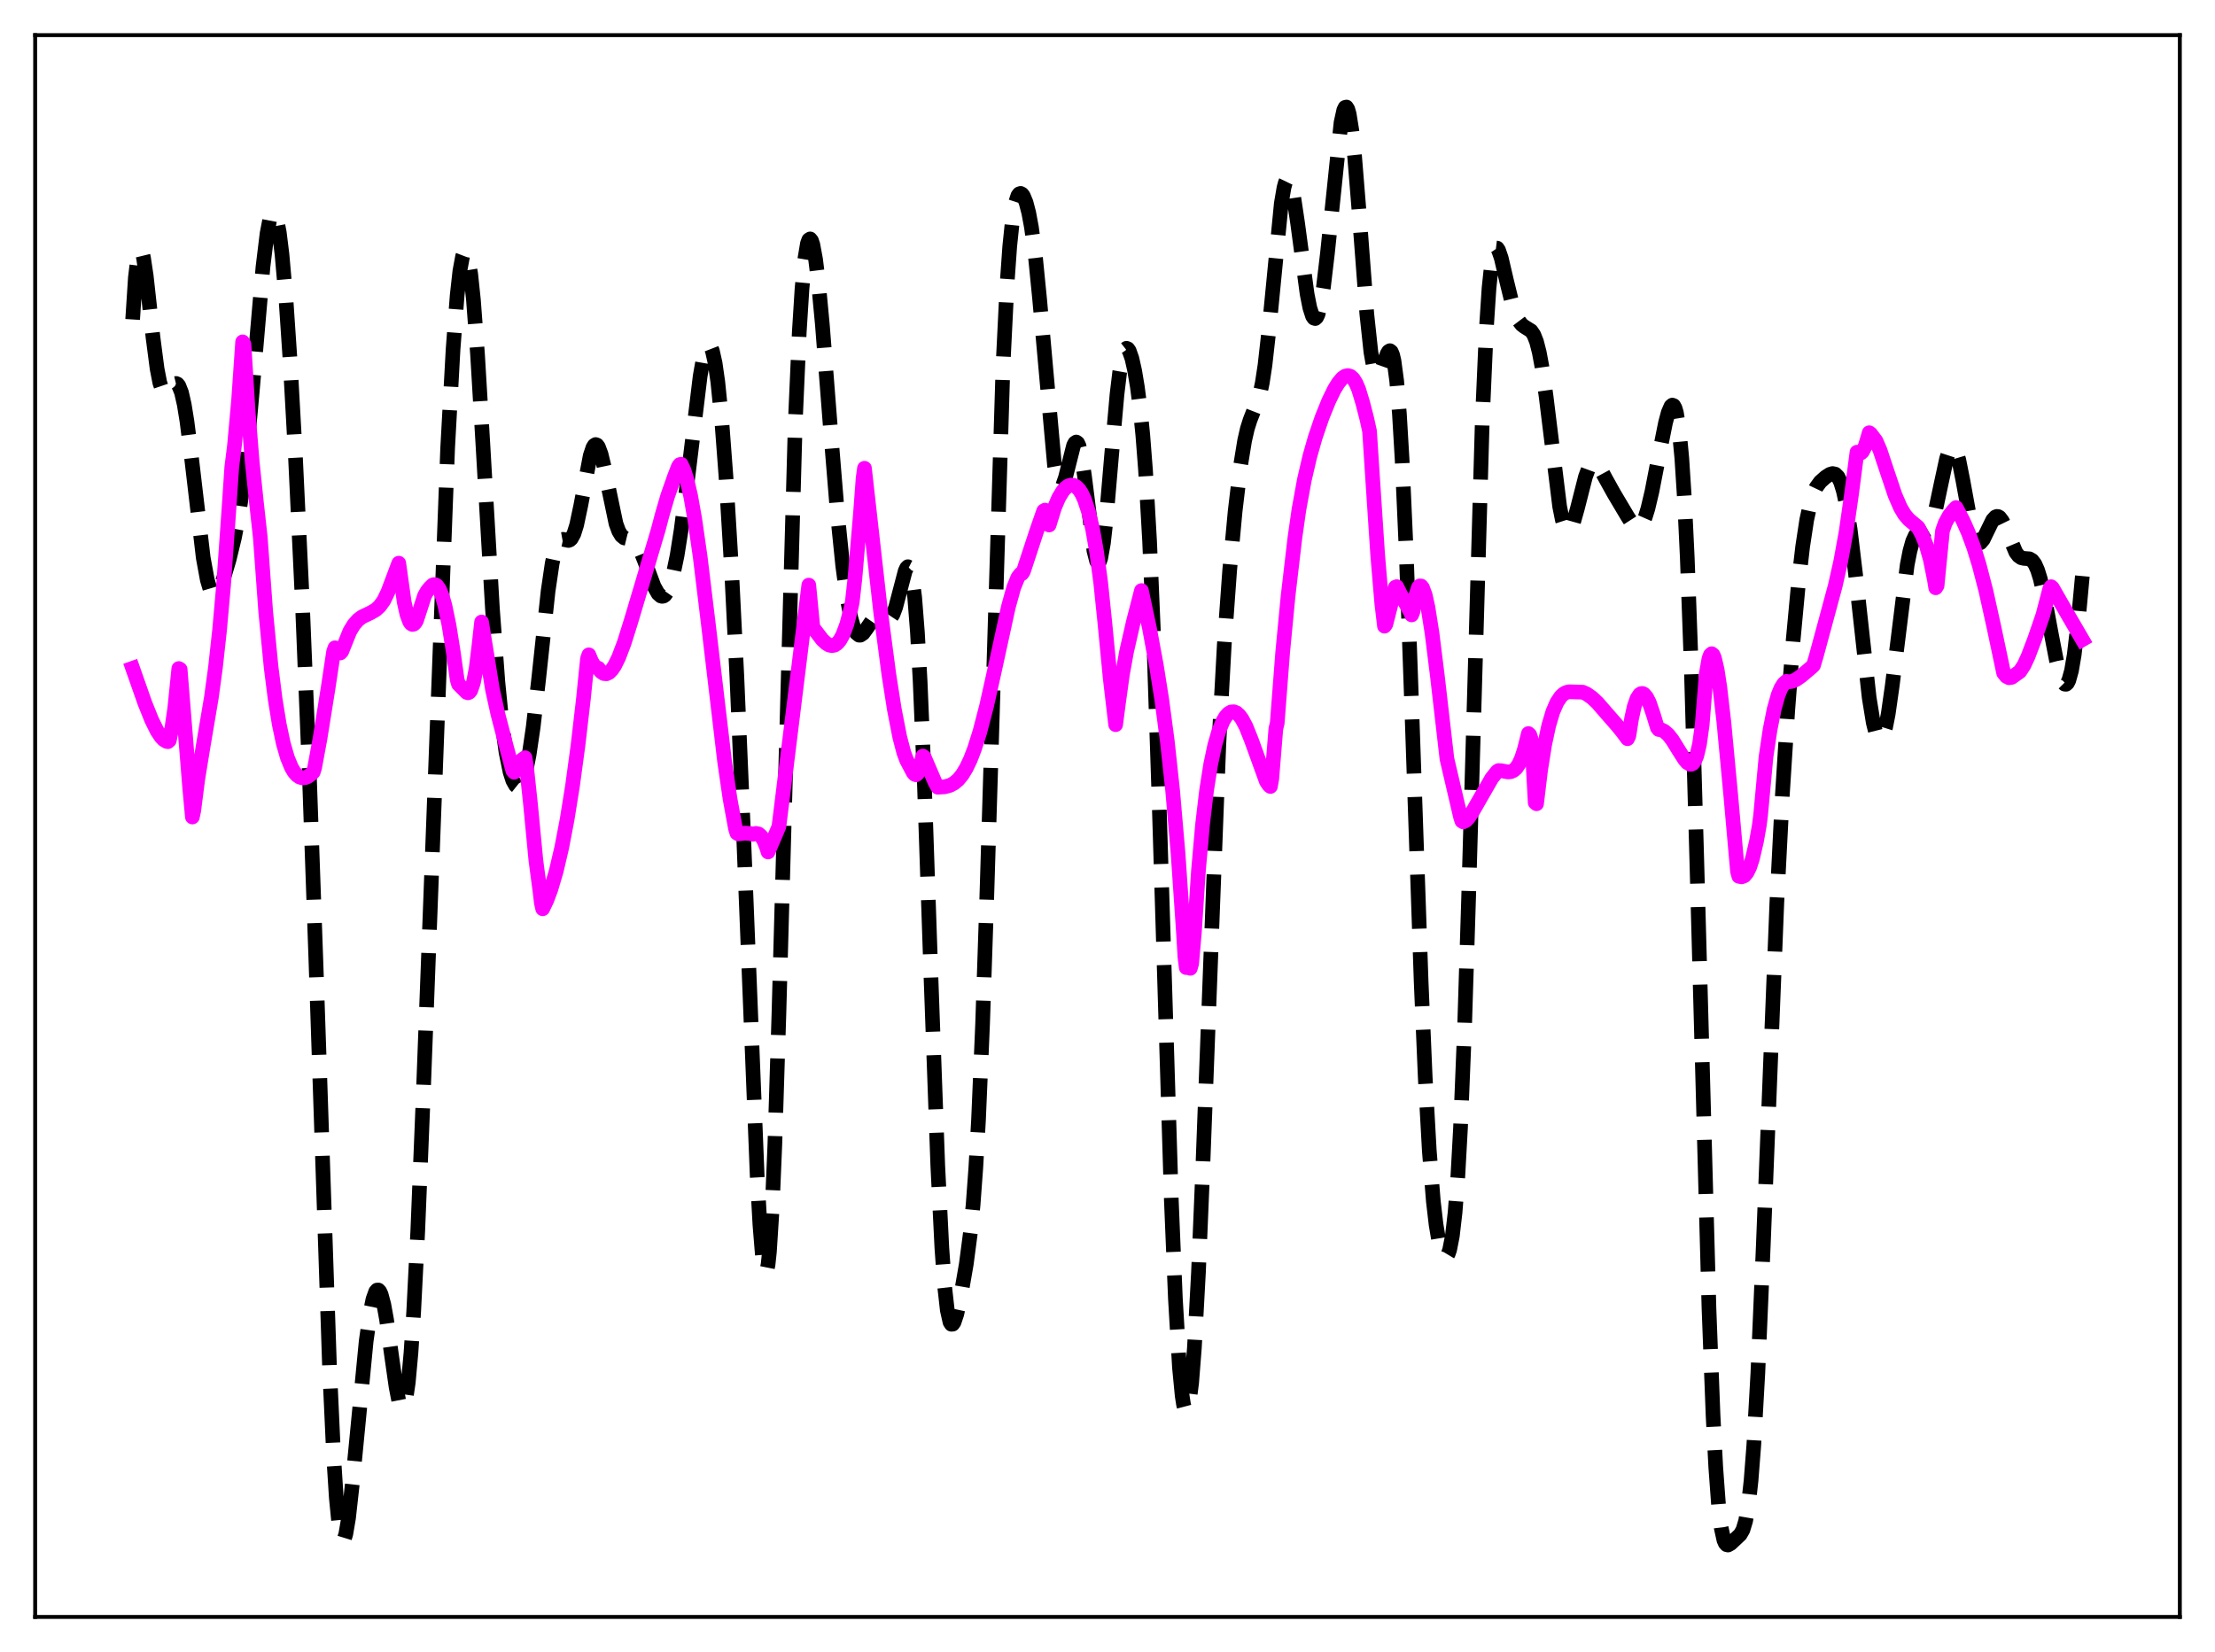 <?xml version="1.0" encoding="utf-8" standalone="no"?>
<!DOCTYPE svg PUBLIC "-//W3C//DTD SVG 1.1//EN"
  "http://www.w3.org/Graphics/SVG/1.1/DTD/svg11.dtd">
<svg xmlns:xlink="http://www.w3.org/1999/xlink" width="453.6pt" height="338.4pt" viewBox="0 0 453.6 338.4" xmlns="http://www.w3.org/2000/svg" version="1.1">
 <defs>
  <style type="text/css">*{stroke-linejoin: round; stroke-linecap: butt}</style>
 </defs>
 <g id="figure_1">
  <g id="patch_1">
   <path d="M 0 338.4 
L 453.6 338.4 
L 453.6 0 
L 0 0 
z
" style="fill: #ffffff"/>
  </g>
  <g id="axes_1">
   <g id="patch_2">
    <path d="M 7.2 331.2 
L 446.4 331.2 
L 446.4 7.2 
L 7.2 7.2 
z
" style="fill: #ffffff"/>
   </g>
   <g id="matplotlib.axis_1"/>
   <g id="matplotlib.axis_2"/>
   <g id="line2d_1">
    <path d="M 27.164 65.437 
L 27.72 56.866 
L 28.276 52.258 
L 28.554 51.294 
L 28.832 51.123 
L 29.11 51.656 
L 29.388 52.797 
L 29.944 56.489 
L 31.334 69.114 
L 32.168 75.517 
L 32.725 78.39 
L 33.281 80.02 
L 33.559 80.404 
L 33.837 80.54 
L 34.115 80.471 
L 34.671 79.913 
L 35.505 78.827 
L 35.783 78.609 
L 36.061 78.542 
L 36.339 78.663 
L 36.617 79.001 
L 37.173 80.415 
L 37.729 82.863 
L 38.285 86.296 
L 39.12 92.911 
L 41.622 114.259 
L 42.456 118.801 
L 43.012 120.664 
L 43.568 121.601 
L 43.846 121.747 
L 44.124 121.699 
L 44.402 121.476 
L 44.959 120.585 
L 45.793 118.44 
L 46.905 114.692 
L 48.017 110.103 
L 48.851 105.714 
L 49.685 100.007 
L 50.519 92.662 
L 51.632 80.487 
L 53.856 54.646 
L 54.69 47.811 
L 55.246 44.93 
L 55.524 44.065 
L 55.802 43.605 
L 56.08 43.561 
L 56.358 43.94 
L 56.636 44.744 
L 57.193 47.609 
L 57.749 52.095 
L 58.583 61.614 
L 59.417 74.02 
L 60.529 94.083 
L 61.919 123.486 
L 63.309 157.548 
L 64.7 197.048 
L 67.48 279.976 
L 68.314 298.136 
L 68.87 306.81 
L 69.426 312.47 
L 69.705 314.174 
L 69.983 315.158 
L 70.261 315.46 
L 70.539 315.129 
L 70.817 314.224 
L 71.373 310.954 
L 72.207 303.446 
L 74.987 274.708 
L 75.822 268.812 
L 76.378 266.127 
L 76.934 264.576 
L 77.212 264.253 
L 77.49 264.239 
L 77.768 264.535 
L 78.046 265.135 
L 78.602 267.202 
L 79.158 270.276 
L 80.27 278.234 
L 81.104 284.067 
L 81.66 286.928 
L 81.939 287.855 
L 82.217 288.368 
L 82.495 288.415 
L 82.773 287.953 
L 83.051 286.945 
L 83.607 283.195 
L 84.163 277.07 
L 84.719 268.631 
L 85.553 252.102 
L 86.665 224.586 
L 91.67 91.816 
L 92.782 71.545 
L 93.616 60.551 
L 94.172 55.527 
L 94.729 52.507 
L 95.007 51.781 
L 95.285 51.589 
L 95.563 51.932 
L 95.841 52.809 
L 96.397 56.133 
L 96.953 61.427 
L 97.787 72.51 
L 98.899 91.189 
L 100.846 124.726 
L 101.958 139.678 
L 102.792 148.049 
L 103.626 154.114 
L 104.46 158.165 
L 105.016 159.88 
L 105.572 160.864 
L 105.85 161.086 
L 106.128 161.129 
L 106.406 160.991 
L 106.685 160.667 
L 107.241 159.448 
L 107.797 157.44 
L 108.353 154.628 
L 109.187 148.951 
L 110.299 139.179 
L 112.245 121.057 
L 113.08 115.392 
L 113.636 112.834 
L 114.192 111.273 
L 114.748 110.572 
L 115.304 110.473 
L 116.416 110.708 
L 116.694 110.6 
L 116.972 110.351 
L 117.528 109.334 
L 118.084 107.559 
L 118.919 103.628 
L 120.865 93.351 
L 121.421 91.684 
L 121.699 91.233 
L 121.977 91.056 
L 122.255 91.156 
L 122.533 91.528 
L 123.089 93.017 
L 123.645 95.314 
L 126.148 107.273 
L 126.704 108.789 
L 127.26 109.717 
L 127.816 110.174 
L 128.65 110.376 
L 129.484 110.59 
L 130.04 111.004 
L 130.596 111.735 
L 131.152 112.79 
L 131.987 114.863 
L 133.933 120.105 
L 134.767 121.587 
L 135.323 122.081 
L 135.601 122.153 
L 135.879 122.099 
L 136.157 121.913 
L 136.713 121.125 
L 137.269 119.761 
L 137.826 117.807 
L 138.66 113.779 
L 139.494 108.508 
L 140.606 99.886 
L 143.386 77.019 
L 143.943 73.867 
L 144.499 71.726 
L 144.777 71.095 
L 145.055 70.781 
L 145.333 70.801 
L 145.611 71.164 
L 145.889 71.877 
L 146.445 74.365 
L 147.001 78.252 
L 147.835 86.573 
L 148.669 97.622 
L 149.782 116.108 
L 150.894 138.468 
L 152.284 171.33 
L 155.064 240.931 
L 155.62 250.927 
L 156.177 257.753 
L 156.455 259.73 
L 156.733 260.639 
L 157.011 260.417 
L 157.289 259.02 
L 157.567 256.423 
L 158.123 247.655 
L 158.679 234.399 
L 159.513 207.63 
L 162.85 86.791 
L 163.684 67.951 
L 164.24 59.134 
L 164.796 53.178 
L 165.352 49.866 
L 165.63 49.122 
L 165.908 48.94 
L 166.186 49.286 
L 166.464 50.123 
L 167.02 53.123 
L 167.576 57.635 
L 168.411 66.534 
L 170.079 87.957 
L 171.469 104.955 
L 172.581 115.917 
L 173.415 122.151 
L 174.249 126.563 
L 174.806 128.494 
L 175.362 129.65 
L 175.918 130.105 
L 176.196 130.104 
L 176.752 129.732 
L 177.586 128.591 
L 178.698 126.985 
L 179.254 126.504 
L 179.81 126.338 
L 180.366 126.452 
L 181.757 126.963 
L 182.035 126.887 
L 182.313 126.688 
L 182.869 125.847 
L 183.425 124.37 
L 184.259 121.19 
L 185.371 116.962 
L 185.649 116.351 
L 185.927 116.076 
L 186.205 116.218 
L 186.483 116.855 
L 186.762 118.057 
L 187.318 122.385 
L 187.874 129.527 
L 188.43 139.553 
L 189.264 159.451 
L 190.654 200.281 
L 192.044 238.784 
L 192.879 255.63 
L 193.435 263.39 
L 193.991 268.365 
L 194.547 270.828 
L 194.825 271.255 
L 195.103 271.234 
L 195.381 270.834 
L 195.937 269.17 
L 196.771 265.351 
L 197.883 258.924 
L 198.717 252.56 
L 199.274 246.808 
L 199.83 239.233 
L 200.386 229.371 
L 201.22 209.752 
L 202.054 184.637 
L 205.391 75.146 
L 206.225 58.261 
L 206.781 50.438 
L 207.337 45.071 
L 207.893 41.757 
L 208.449 40.065 
L 208.727 39.704 
L 209.005 39.612 
L 209.283 39.76 
L 209.561 40.124 
L 210.117 41.457 
L 210.673 43.589 
L 211.229 46.581 
L 212.064 52.845 
L 212.898 61.25 
L 215.956 95.445 
L 216.512 98.465 
L 216.79 99.329 
L 217.068 99.763 
L 217.346 99.79 
L 217.625 99.445 
L 218.181 97.853 
L 219.849 91.255 
L 220.127 90.728 
L 220.405 90.54 
L 220.683 90.729 
L 220.961 91.316 
L 221.517 93.672 
L 222.073 97.398 
L 224.02 112.821 
L 224.576 114.967 
L 224.854 115.3 
L 225.132 115.093 
L 225.41 114.337 
L 225.966 111.241 
L 226.522 106.312 
L 227.634 93.298 
L 228.746 80.772 
L 229.302 76.17 
L 229.858 73.088 
L 230.415 71.56 
L 230.693 71.341 
L 230.971 71.449 
L 231.249 71.854 
L 231.805 73.443 
L 232.361 75.93 
L 232.917 79.267 
L 233.473 83.573 
L 234.029 89.122 
L 234.585 96.282 
L 235.419 110.83 
L 236.254 130.558 
L 237.366 164.127 
L 239.868 245.72 
L 240.702 265.977 
L 241.536 280.12 
L 242.092 285.911 
L 242.371 287.702 
L 242.649 288.758 
L 242.927 289.083 
L 243.205 288.682 
L 243.483 287.559 
L 244.039 283.185 
L 244.595 276.057 
L 245.429 260.622 
L 246.263 240.535 
L 249.6 152.511 
L 250.712 132.12 
L 251.824 116.759 
L 252.936 104.738 
L 254.048 95.354 
L 254.883 90.241 
L 255.439 87.806 
L 255.995 86.045 
L 257.941 81.05 
L 258.497 78.437 
L 259.053 74.785 
L 259.887 67.342 
L 262.39 41.668 
L 262.946 38.41 
L 263.224 37.401 
L 263.502 36.827 
L 263.78 36.688 
L 264.058 36.971 
L 264.336 37.654 
L 264.892 40.081 
L 265.726 45.669 
L 267.673 60.21 
L 268.229 63.025 
L 268.785 64.753 
L 269.063 65.161 
L 269.341 65.248 
L 269.619 65.006 
L 269.897 64.433 
L 270.453 62.301 
L 271.009 58.918 
L 271.843 51.855 
L 274.624 25.093 
L 275.18 22.566 
L 275.458 21.996 
L 275.736 21.927 
L 276.014 22.375 
L 276.292 23.343 
L 276.848 26.787 
L 277.404 32.033 
L 278.238 42.342 
L 279.907 64.352 
L 280.741 72.13 
L 281.297 75.273 
L 281.575 76.202 
L 281.853 76.725 
L 282.131 76.872 
L 282.409 76.69 
L 282.965 75.575 
L 284.077 72.461 
L 284.355 71.996 
L 284.633 71.829 
L 284.911 72.042 
L 285.189 72.709 
L 285.468 73.897 
L 286.024 78.044 
L 286.58 84.784 
L 287.136 94.201 
L 287.97 112.961 
L 289.082 144.245 
L 291.028 201.057 
L 291.863 220.641 
L 292.697 235.65 
L 293.531 246.102 
L 294.087 250.861 
L 294.643 254.167 
L 295.199 256.263 
L 295.755 257.296 
L 296.033 257.42 
L 296.311 257.264 
L 296.589 256.801 
L 296.867 255.996 
L 297.423 253.167 
L 297.98 248.348 
L 298.536 241.084 
L 299.092 231.007 
L 299.926 210.304 
L 300.76 183.57 
L 303.54 86.491 
L 304.375 67.464 
L 304.931 59.004 
L 305.487 53.737 
L 306.043 51.21 
L 306.321 50.789 
L 306.599 50.822 
L 306.877 51.228 
L 307.433 52.855 
L 308.545 57.613 
L 309.657 62.146 
L 310.492 64.612 
L 311.048 65.732 
L 311.604 66.467 
L 312.16 66.906 
L 313.55 67.771 
L 314.106 68.586 
L 314.662 69.998 
L 315.218 72.169 
L 315.774 75.171 
L 316.609 81.121 
L 319.389 103.721 
L 319.945 106.507 
L 320.501 108.227 
L 320.779 108.673 
L 321.057 108.851 
L 321.335 108.773 
L 321.613 108.457 
L 322.169 107.204 
L 323.004 104.232 
L 324.672 97.681 
L 325.228 96.169 
L 325.784 95.221 
L 326.34 94.857 
L 326.618 94.881 
L 327.174 95.281 
L 327.73 96.043 
L 328.843 98.1 
L 330.511 101.101 
L 333.291 105.782 
L 334.403 107.505 
L 334.96 107.997 
L 335.516 108.079 
L 335.794 107.934 
L 336.35 107.237 
L 336.906 105.979 
L 337.462 104.187 
L 338.296 100.662 
L 339.686 93.494 
L 341.077 86.569 
L 341.633 84.494 
L 342.189 83.213 
L 342.467 82.979 
L 342.745 83.083 
L 343.023 83.578 
L 343.301 84.52 
L 343.857 87.968 
L 344.413 93.851 
L 344.969 102.509 
L 345.525 114.136 
L 346.359 137.067 
L 347.472 175.97 
L 349.974 268.005 
L 350.808 289.9 
L 351.364 300.575 
L 351.92 308.144 
L 352.476 312.934 
L 353.032 315.476 
L 353.311 316.101 
L 353.589 316.407 
L 353.867 316.473 
L 354.423 316.165 
L 356.369 314.332 
L 356.925 313.369 
L 357.481 311.532 
L 358.037 308.311 
L 358.593 303.26 
L 359.149 296.084 
L 359.984 281.225 
L 361.096 255.136 
L 363.876 184.795 
L 364.988 163.064 
L 366.101 145.55 
L 367.213 131.105 
L 368.325 119.156 
L 369.159 111.959 
L 369.993 106.471 
L 370.827 102.693 
L 371.383 101.004 
L 371.94 99.826 
L 372.774 98.688 
L 373.886 97.702 
L 374.72 97.166 
L 375.276 96.996 
L 375.832 97.111 
L 376.388 97.659 
L 376.944 98.781 
L 377.5 100.593 
L 378.057 103.163 
L 378.891 108.445 
L 380.003 117.718 
L 382.783 142.924 
L 383.617 148.05 
L 384.174 150.262 
L 384.73 151.375 
L 385.008 151.499 
L 385.286 151.328 
L 385.564 150.865 
L 386.12 149.086 
L 386.676 146.254 
L 387.51 140.395 
L 390.569 115.703 
L 391.125 112.87 
L 391.681 110.877 
L 392.237 109.666 
L 392.793 109.085 
L 393.349 108.913 
L 394.183 108.832 
L 394.739 108.508 
L 395.295 107.712 
L 395.851 106.322 
L 396.407 104.325 
L 397.52 99.061 
L 398.632 93.933 
L 399.188 92.235 
L 399.466 91.725 
L 399.744 91.472 
L 400.022 91.49 
L 400.3 91.781 
L 400.578 92.342 
L 401.134 94.204 
L 401.968 98.393 
L 403.637 107.547 
L 404.193 109.617 
L 404.749 110.86 
L 405.027 111.16 
L 405.305 111.255 
L 405.583 111.16 
L 406.139 110.496 
L 406.973 108.768 
L 408.085 106.499 
L 408.641 105.89 
L 408.92 105.779 
L 409.198 105.808 
L 409.476 105.975 
L 410.032 106.697 
L 410.588 107.841 
L 412.812 113.128 
L 413.368 113.861 
L 413.924 114.25 
L 414.48 114.379 
L 415.593 114.463 
L 416.149 114.786 
L 416.705 115.516 
L 417.261 116.754 
L 417.817 118.54 
L 418.651 122.155 
L 420.041 129.655 
L 421.154 135.426 
L 421.988 138.624 
L 422.544 139.859 
L 422.822 140.138 
L 423.1 140.164 
L 423.378 139.916 
L 423.656 139.377 
L 424.212 137.381 
L 424.768 134.125 
L 425.602 127.03 
L 426.436 117.999 
L 426.436 117.999 
" clip-path="url(#pb7e93e1531)" style="fill: none; stroke-dasharray: 11.1,4.8; stroke-dashoffset: 0; stroke: #000000; stroke-width: 3"/>
   </g>
   <g id="line2d_2">
    <path d="M 27.164 136.888 
L 29.666 144.006 
L 31.056 147.46 
L 32.168 149.711 
L 33.003 150.968 
L 33.559 151.543 
L 34.115 151.864 
L 34.393 151.919 
L 34.671 151.672 
L 35.227 148.943 
L 35.783 145.102 
L 36.617 136.937 
L 36.895 137.11 
L 38.842 161.342 
L 39.398 167.349 
L 39.676 166.053 
L 40.51 159.539 
L 41.622 152.729 
L 43.29 142.853 
L 44.124 136.717 
L 44.959 129.131 
L 45.793 119.739 
L 46.905 103.96 
L 47.461 95.704 
L 48.017 91.263 
L 48.851 82.082 
L 49.685 70.026 
L 49.963 70.531 
L 50.797 83.996 
L 51.632 94.456 
L 52.466 102.481 
L 53.3 110.045 
L 54.412 125.275 
L 55.524 136.708 
L 56.358 143.274 
L 57.193 148.404 
L 58.027 152.319 
L 58.861 155.209 
L 59.695 157.222 
L 60.251 158.156 
L 60.807 158.788 
L 61.363 159.175 
L 61.919 159.333 
L 62.475 159.295 
L 63.031 159.073 
L 63.866 158.445 
L 64.144 158.16 
L 64.422 157.3 
L 65.534 151.28 
L 67.202 140.881 
L 68.314 133.472 
L 68.592 132.692 
L 68.87 132.829 
L 69.705 133.746 
L 69.983 133.432 
L 71.651 129.286 
L 72.485 127.926 
L 73.319 126.983 
L 74.153 126.349 
L 75.822 125.558 
L 76.934 124.923 
L 77.768 124.158 
L 78.602 122.987 
L 79.436 121.273 
L 81.66 115.357 
L 82.773 123.318 
L 83.329 125.83 
L 83.885 127.338 
L 84.163 127.733 
L 84.441 127.905 
L 84.719 127.849 
L 84.997 127.594 
L 85.275 127.147 
L 86.943 122.015 
L 87.499 121.052 
L 88.056 120.362 
L 88.612 119.829 
L 88.89 119.738 
L 89.168 119.775 
L 89.446 119.944 
L 90.002 120.725 
L 90.558 122.088 
L 91.114 124.039 
L 91.948 128.064 
L 92.782 133.255 
L 93.616 139.196 
L 93.894 140.135 
L 95.563 141.82 
L 95.841 141.914 
L 96.119 141.792 
L 96.397 141.432 
L 96.953 139.811 
L 97.509 136.905 
L 98.065 132.419 
L 98.621 127.41 
L 100.846 141.198 
L 101.958 146.254 
L 103.626 152.665 
L 105.016 157.858 
L 105.294 158.184 
L 106.963 155.58 
L 107.519 155.197 
L 107.797 156.825 
L 108.631 164.62 
L 109.743 176.245 
L 110.577 182.532 
L 110.855 184.896 
L 111.133 186.151 
L 111.967 184.406 
L 112.802 182.171 
L 113.914 178.41 
L 115.026 173.655 
L 116.138 167.853 
L 117.25 160.915 
L 118.362 152.728 
L 119.475 143.146 
L 120.309 134.914 
L 120.587 134.131 
L 121.143 135.483 
L 121.699 136.369 
L 122.255 136.808 
L 122.533 136.866 
L 123.089 137.595 
L 123.645 137.968 
L 124.201 138.017 
L 124.757 137.74 
L 125.314 137.171 
L 125.87 136.343 
L 126.704 134.647 
L 127.816 131.716 
L 129.206 127.294 
L 134.767 108.621 
L 135.601 105.462 
L 136.713 101.645 
L 138.104 97.682 
L 138.938 95.524 
L 139.216 95.155 
L 139.494 95.094 
L 140.05 96.278 
L 140.606 98.006 
L 141.44 101.611 
L 142.274 106.323 
L 143.386 114.05 
L 145.055 127.794 
L 148.391 156.005 
L 149.503 163.638 
L 150.616 169.712 
L 150.894 170.634 
L 151.172 170.814 
L 152.562 170.65 
L 153.674 170.735 
L 154.23 170.887 
L 154.786 170.71 
L 155.342 170.816 
L 155.899 171.301 
L 156.455 172.221 
L 157.011 173.612 
L 157.289 174.513 
L 159.513 169.314 
L 165.63 119.85 
L 166.464 128.517 
L 168.411 131.048 
L 169.245 131.806 
L 169.801 132.135 
L 170.357 132.247 
L 170.913 132.145 
L 171.469 131.773 
L 172.025 131.096 
L 172.581 130.095 
L 173.415 127.872 
L 174.249 124.66 
L 174.528 123.354 
L 175.084 118.382 
L 176.196 105.346 
L 176.752 97.919 
L 177.03 95.911 
L 180.366 125.527 
L 182.035 138.211 
L 183.147 145.3 
L 184.259 150.999 
L 185.093 154.169 
L 185.649 155.674 
L 187.04 158.307 
L 187.318 158.601 
L 187.596 158.708 
L 187.874 158.47 
L 188.152 157.963 
L 188.708 155.99 
L 188.986 154.871 
L 189.264 155.071 
L 191.488 160.263 
L 192.044 161.251 
L 193.435 161.166 
L 194.547 160.865 
L 195.381 160.419 
L 196.215 159.713 
L 197.049 158.698 
L 197.883 157.33 
L 198.717 155.575 
L 199.552 153.414 
L 200.664 149.898 
L 202.054 144.543 
L 203.722 137.061 
L 206.503 124.308 
L 207.615 120.304 
L 208.449 118.258 
L 209.005 117.547 
L 209.283 117.49 
L 209.561 117.084 
L 212.342 108.637 
L 213.732 104.648 
L 214.01 104.49 
L 214.844 107.54 
L 215.956 103.956 
L 216.79 101.996 
L 217.625 100.606 
L 218.181 99.969 
L 218.737 99.549 
L 219.293 99.361 
L 219.849 99.397 
L 220.405 99.692 
L 220.961 100.247 
L 221.517 101.1 
L 222.073 102.288 
L 222.907 104.793 
L 223.742 108.322 
L 224.576 113.097 
L 225.41 119.365 
L 226.244 127.421 
L 227.356 138.949 
L 228.468 148.438 
L 229.024 144.167 
L 229.858 138.14 
L 230.693 133.521 
L 232.083 127.431 
L 233.751 120.966 
L 235.419 128.802 
L 236.81 136.335 
L 237.922 143.351 
L 239.034 151.706 
L 240.146 161.997 
L 241.258 174.915 
L 242.371 191.267 
L 242.649 195.987 
L 242.927 198.198 
L 243.205 198.121 
L 243.483 198.163 
L 243.761 198.344 
L 244.039 197.348 
L 244.595 190.958 
L 245.429 178.332 
L 246.263 168.891 
L 247.097 161.854 
L 247.931 156.58 
L 248.766 152.639 
L 249.6 149.758 
L 250.434 147.729 
L 250.99 146.79 
L 251.546 146.166 
L 252.102 145.834 
L 252.658 145.789 
L 253.214 146.009 
L 253.77 146.51 
L 254.326 147.255 
L 255.161 148.826 
L 256.273 151.606 
L 259.331 160.058 
L 259.887 160.876 
L 260.165 161.094 
L 260.443 159.525 
L 261.278 149.258 
L 261.556 148.129 
L 262.668 133.679 
L 263.78 122.083 
L 265.17 110.211 
L 266.004 104.369 
L 267.117 98.27 
L 268.229 93.501 
L 269.341 89.594 
L 270.731 85.518 
L 272.121 82.087 
L 273.234 79.8 
L 274.068 78.435 
L 274.902 77.449 
L 275.458 77.056 
L 276.014 76.921 
L 276.57 77.082 
L 277.126 77.586 
L 277.682 78.468 
L 278.238 79.776 
L 279.072 82.536 
L 279.907 85.782 
L 280.463 88.319 
L 281.019 96.854 
L 282.131 113.682 
L 282.965 123.582 
L 283.521 128.262 
L 283.799 127.873 
L 285.746 120.28 
L 286.024 120.167 
L 286.858 121.834 
L 288.804 125.304 
L 289.082 125.957 
L 289.36 125.251 
L 289.916 122.02 
L 290.472 120.331 
L 290.75 120.018 
L 291.028 120.038 
L 291.306 120.372 
L 291.863 121.884 
L 292.419 124.388 
L 293.253 129.64 
L 294.365 138.565 
L 296.311 155.432 
L 299.092 167.322 
L 299.37 168.182 
L 299.648 168.358 
L 300.204 168.071 
L 300.76 167.476 
L 301.594 166.197 
L 305.487 159.409 
L 306.599 158.014 
L 306.877 157.835 
L 307.433 157.868 
L 308.823 158.125 
L 309.379 158.071 
L 309.935 157.827 
L 310.492 157.343 
L 311.048 156.51 
L 311.604 155.285 
L 312.16 153.57 
L 312.994 150.254 
L 313.272 150.519 
L 313.55 151.383 
L 313.828 154.171 
L 314.384 164.407 
L 314.662 164.639 
L 315.496 157.717 
L 316.331 152.477 
L 317.165 148.599 
L 317.999 145.798 
L 318.833 143.868 
L 319.667 142.628 
L 320.223 142.119 
L 320.779 141.82 
L 321.335 141.7 
L 324.116 141.779 
L 324.95 142.156 
L 326.062 142.944 
L 327.174 144.001 
L 328.843 145.929 
L 331.067 148.47 
L 332.179 149.815 
L 333.291 151.313 
L 333.569 150.722 
L 334.125 147.178 
L 334.681 144.673 
L 335.238 143.083 
L 335.794 142.238 
L 336.072 142.069 
L 336.35 142.04 
L 336.628 142.166 
L 337.184 142.799 
L 337.74 143.887 
L 338.574 146.329 
L 339.408 149.062 
L 339.686 149.428 
L 340.242 149.498 
L 340.798 149.765 
L 341.633 150.498 
L 342.467 151.565 
L 343.857 153.805 
L 344.969 155.555 
L 345.525 156.205 
L 346.081 156.539 
L 346.359 156.54 
L 346.637 156.402 
L 346.915 156.088 
L 347.472 154.83 
L 348.028 152.457 
L 348.584 148.451 
L 349.418 138.028 
L 349.974 134.895 
L 350.252 134.156 
L 350.53 133.902 
L 350.808 134.124 
L 351.086 134.764 
L 351.642 137.141 
L 352.198 140.77 
L 353.032 147.987 
L 354.423 162.776 
L 355.813 178.481 
L 356.091 179.5 
L 356.647 179.615 
L 357.203 179.402 
L 357.759 178.744 
L 358.315 177.6 
L 358.871 175.897 
L 359.706 172.303 
L 360.262 169.191 
L 360.54 167.061 
L 361.652 155.052 
L 362.486 149.448 
L 363.32 145.255 
L 364.154 142.313 
L 364.71 140.968 
L 365.266 140.067 
L 365.823 139.568 
L 366.379 139.654 
L 366.935 139.579 
L 367.769 139.22 
L 368.881 138.45 
L 371.105 136.564 
L 371.383 136.27 
L 371.94 134.394 
L 373.886 127.208 
L 375.832 119.988 
L 376.944 115.052 
L 378.057 108.939 
L 379.169 101.197 
L 380.281 92.621 
L 380.837 92.853 
L 381.115 92.767 
L 381.393 92.505 
L 381.949 91.438 
L 382.505 89.625 
L 382.783 88.639 
L 383.061 88.83 
L 384.174 90.307 
L 385.008 92.247 
L 386.398 96.425 
L 388.066 101.391 
L 389.178 103.961 
L 390.012 105.37 
L 390.847 106.366 
L 391.959 107.308 
L 392.793 108.006 
L 393.627 109.584 
L 394.461 111.661 
L 395.295 114.572 
L 396.129 118.687 
L 396.407 120.401 
L 396.686 119.964 
L 397.798 108.705 
L 398.354 107.134 
L 399.188 105.606 
L 400.022 104.53 
L 400.578 103.96 
L 401.968 106.594 
L 403.081 109.097 
L 404.193 112.107 
L 405.305 115.71 
L 406.695 121.06 
L 408.363 128.612 
L 410.31 137.834 
L 410.866 138.539 
L 411.422 138.827 
L 411.978 138.738 
L 413.646 137.546 
L 414.48 136.261 
L 415.315 134.473 
L 416.705 130.813 
L 418.373 125.953 
L 419.763 120.593 
L 420.041 120.175 
L 420.319 120.429 
L 423.378 125.775 
L 426.436 131.014 
L 426.436 131.014 
" clip-path="url(#pb7e93e1531)" style="fill: none; stroke: #ff00ff; stroke-width: 3; stroke-linecap: square"/>
   </g>
   <g id="patch_3">
    <path d="M 7.2 331.2 
L 7.2 7.2 
" style="fill: none; stroke: #000000; stroke-width: 0.8; stroke-linejoin: miter; stroke-linecap: square"/>
   </g>
   <g id="patch_4">
    <path d="M 446.4 331.2 
L 446.4 7.2 
" style="fill: none; stroke: #000000; stroke-width: 0.8; stroke-linejoin: miter; stroke-linecap: square"/>
   </g>
   <g id="patch_5">
    <path d="M 7.2 331.2 
L 446.4 331.2 
" style="fill: none; stroke: #000000; stroke-width: 0.8; stroke-linejoin: miter; stroke-linecap: square"/>
   </g>
   <g id="patch_6">
    <path d="M 7.2 7.2 
L 446.4 7.2 
" style="fill: none; stroke: #000000; stroke-width: 0.8; stroke-linejoin: miter; stroke-linecap: square"/>
   </g>
  </g>
 </g>
 <defs>
  <clipPath id="pb7e93e1531">
   <rect x="7.2" y="7.2" width="439.2" height="324"/>
  </clipPath>
 </defs>
</svg>
